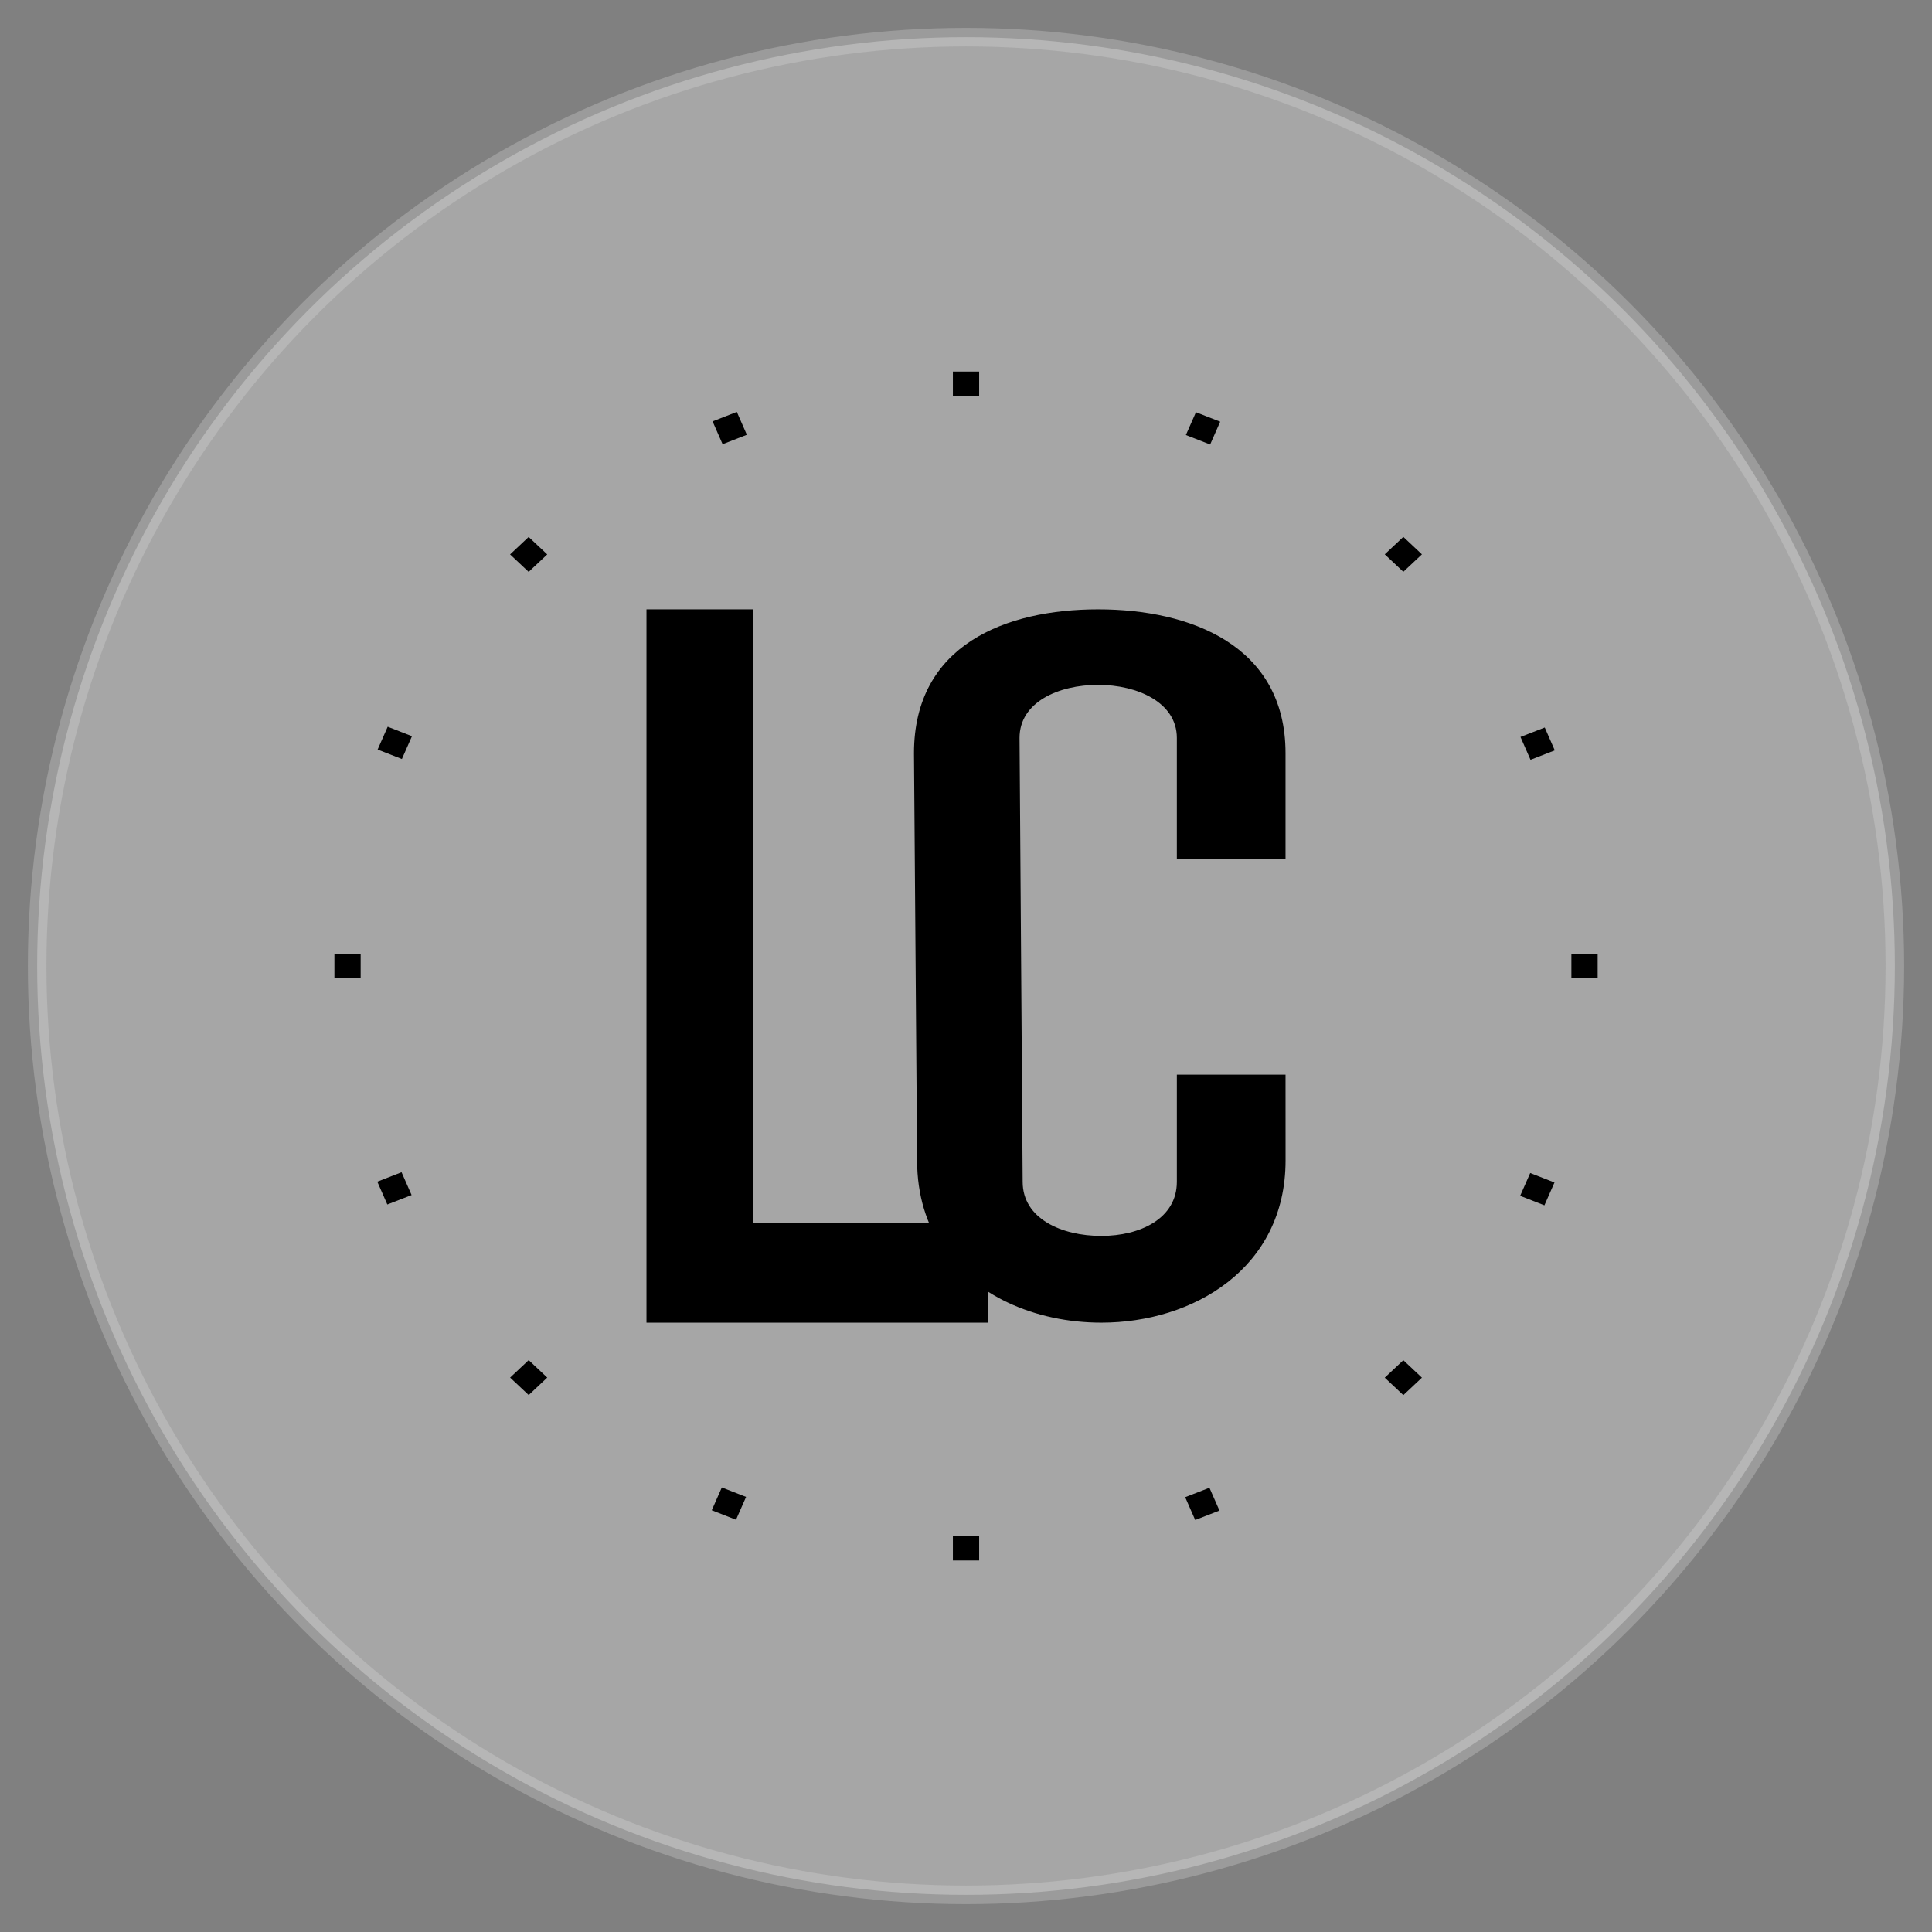 <svg fill="none" height="52" viewBox="0 0 52 52" width="52" xmlns="http://www.w3.org/2000/svg"><rect x="0" y="0" width="52" height="52" fill="#808080" stroke="none"/><circle cx="26" cy="26" fill="#fff" opacity=".3" r="25" stroke="#d9d9d9" stroke-width=".5"/><g fill="#000"><path d="m25.647 10h.707v.665h-.707zm0 31.335h.707v.665h-.707zm16.647-15.668h.707v.665h-.707zm-33.293 0h.706v.665h-.706zm28.27-10.747.5-.47.5.47-.5.47zm-23.541 22.158.5-.47.499.47-.499.47zm23.541.002.5-.47.5.47-.5.47zm-23.542-22.158.5-.47.5.47-.5.47zm18.189-3.213.271-.614.653.255-.271.614zm-12.761 28.94.271-.614.653.255-.271.614zm21.758-8.463.271-.614.653.255-.271.614zm-30.751-12.012.271-.614.653.255-.271.614zm30.76-.339.653-.254.27.615-.653.254zm-30.769 11.97.653-.254.27.614-.653.254zm21.744 8.492.653-.254.27.614-.653.254zm-12.72-28.956.653-.254.27.615-.653.254z"/><path d="m20.271 32.908h6.329v1.346 1.346h-6.329-2.871v-19.2h2.871z"/><path d="m34.6 28.925h-2.925v2.884c0 .989-.989 1.456-2.033 1.456-1.073 0-2.117-.467-2.117-1.456l-.084-11.948c0-.961 1.044-1.428 2.117-1.428 1.044 0 2.117.467 2.117 1.428v3.269h2.925v-2.857c0-2.912-2.577-3.873-5.042-3.873-2.494 0-4.958.961-4.958 3.873l.084 10.96c0 1.884 1.032 3.158 2.436 3.823.766.363 1.643.544 2.523.544 2.465 0 4.958-1.456 4.958-4.367z"/></g></svg>